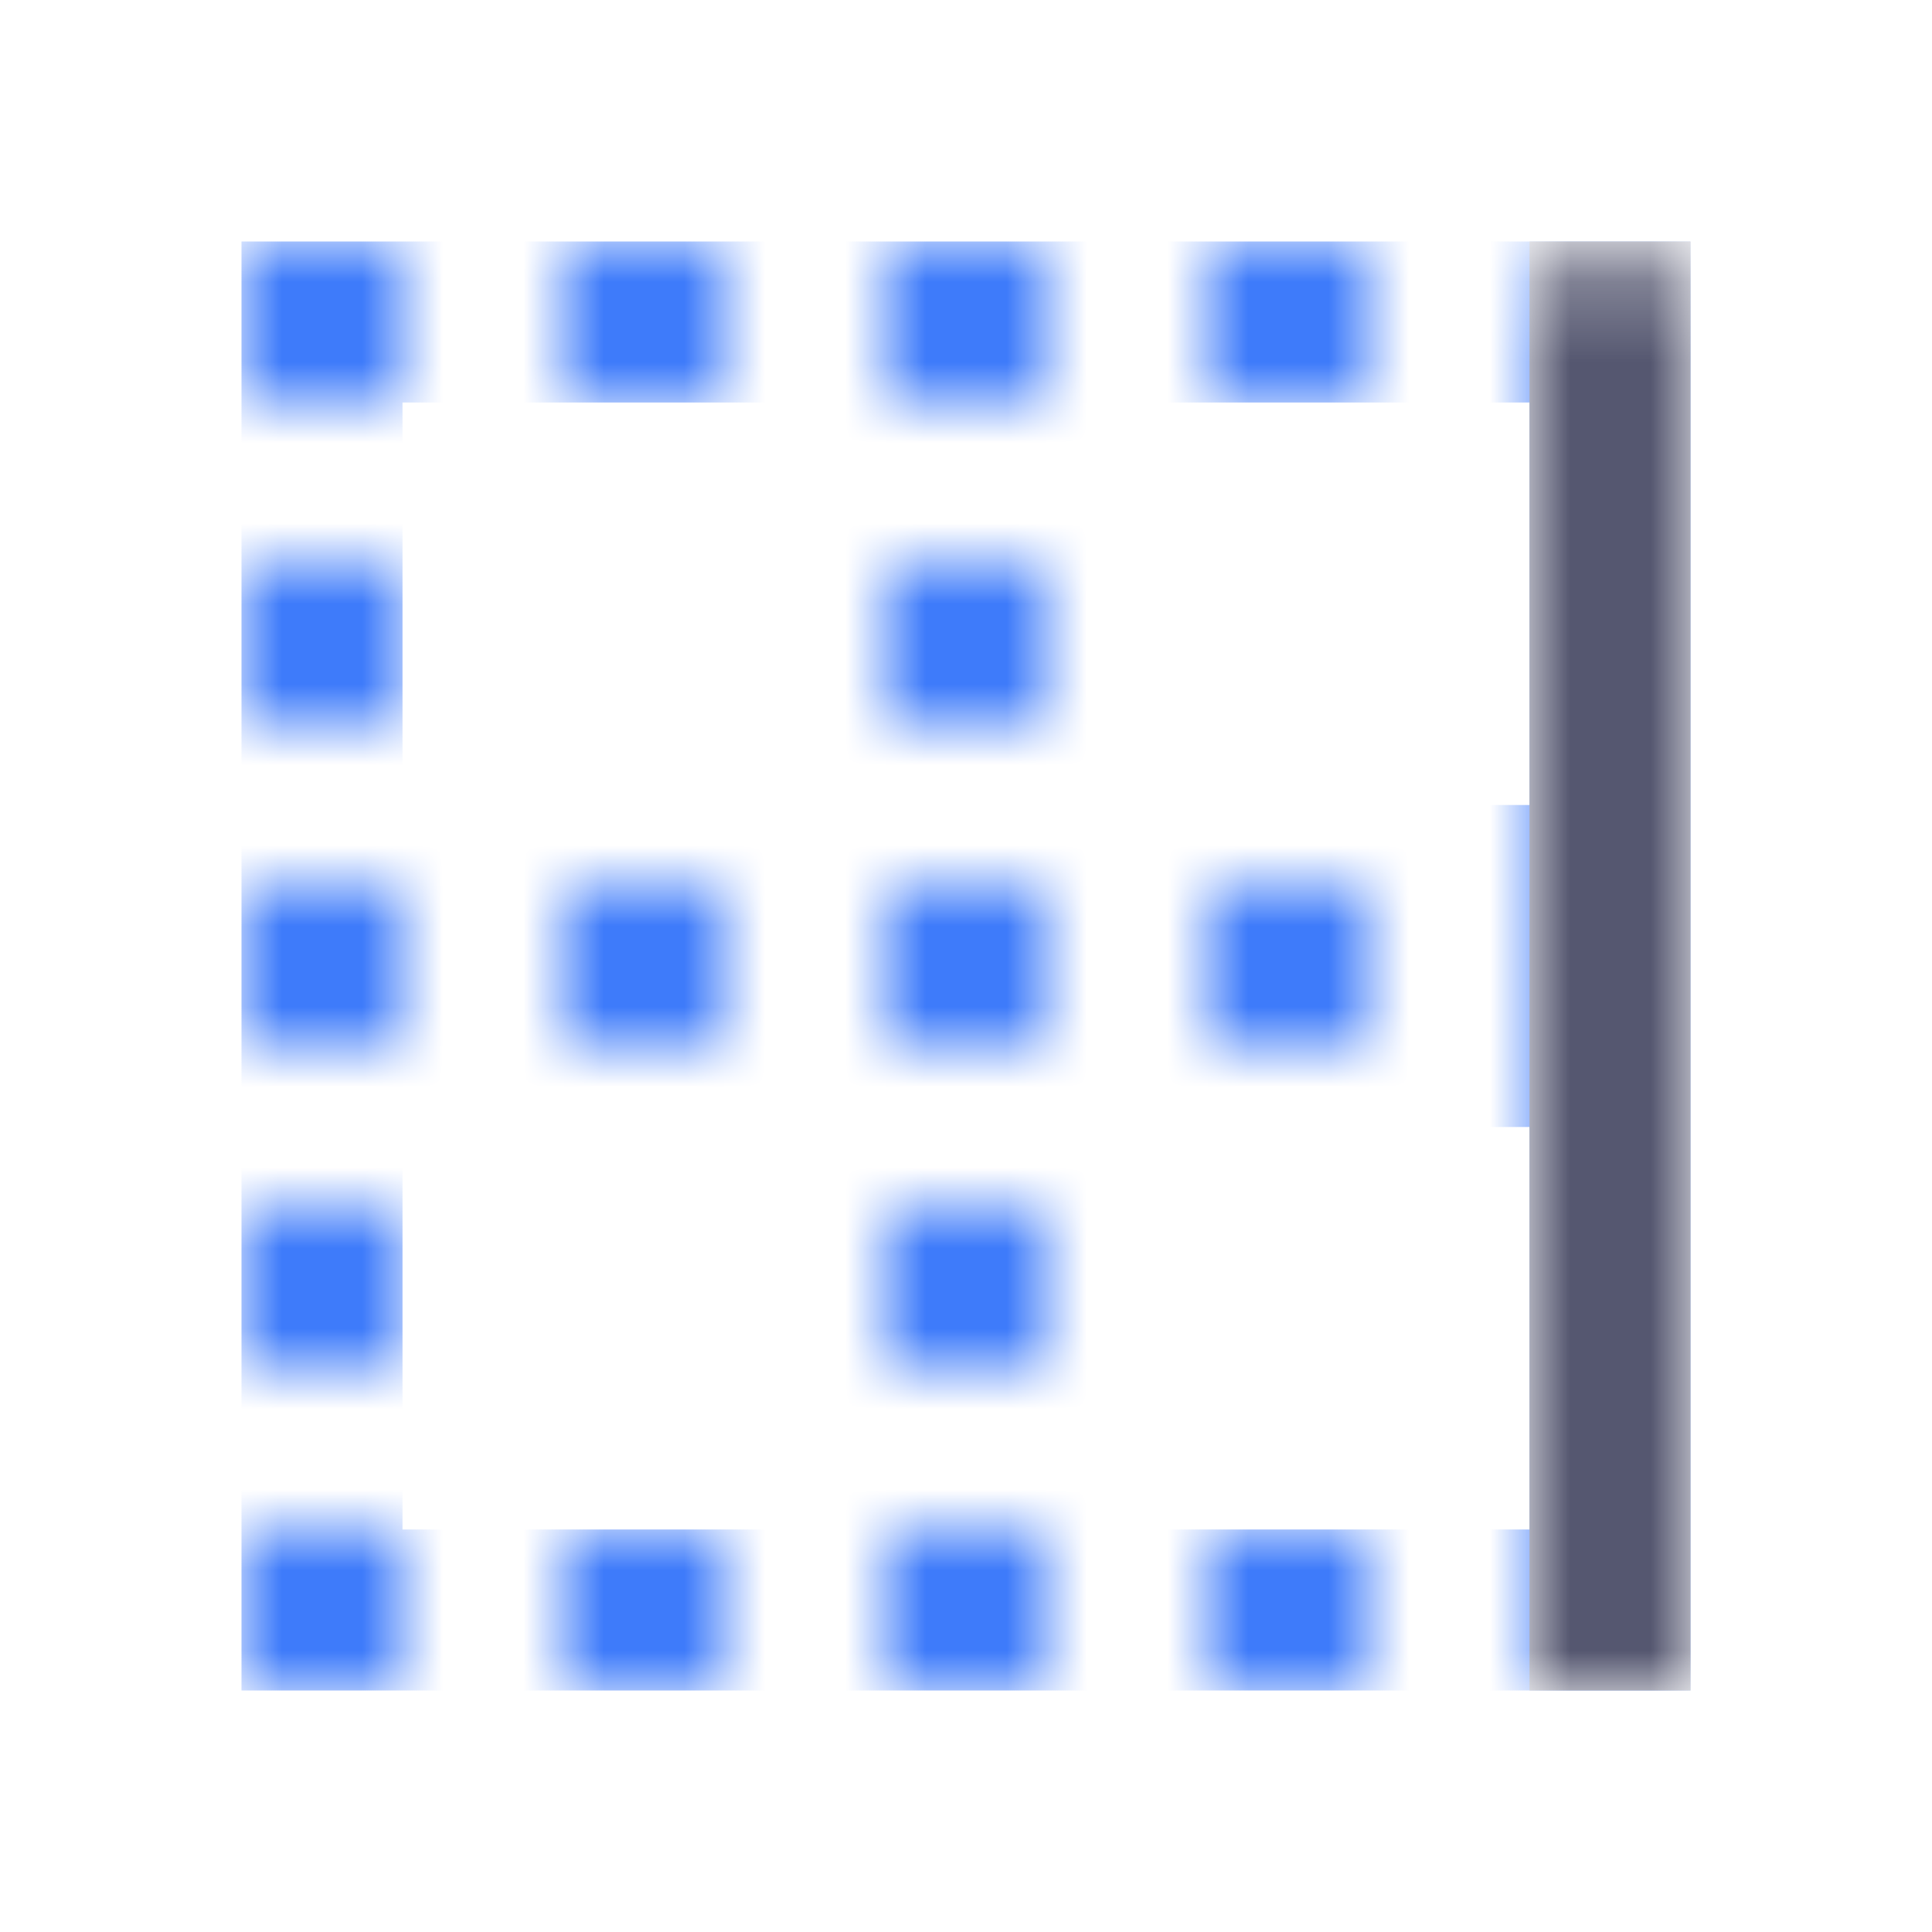 <svg width="24" height="24" viewBox="0 0 24 24" fill="none" xmlns="http://www.w3.org/2000/svg">
<mask id="mask0_402_18984" style="mask-type:alpha" maskUnits="userSpaceOnUse" x="3" y="3" width="18" height="18">
<path d="M21 21L19 21L19 3.5L21 3.5L21 21Z" fill="white"/>
<path d="M21 3.5L19 3.5L19 3L21 3L21 3.5Z" fill="white"/>
<path d="M13 9L11 9L11 7L13 7L13 9Z" fill="white"/>
<path d="M5 9L3 9L3 7L5 7L5 9Z" fill="white"/>
<path d="M17 13L15 13L15 11L17 11L17 13Z" fill="white"/>
<path d="M13 13L11 13L11 11L13 11L13 13Z" fill="white"/>
<path d="M9 13L7 13L7 11L9 11L9 13Z" fill="white"/>
<path d="M5 13L3 13L3 11L5 11L5 13Z" fill="white"/>
<path d="M13 17L11 17L11 15L13 15L13 17Z" fill="white"/>
<path d="M5 17L3 17L3 15L5 15L5 17Z" fill="white"/>
<path d="M17 21L15 21L15 19L17 19L17 21Z" fill="white"/>
<path d="M17 5L15 5L15 3L17 3L17 5Z" fill="white"/>
<path d="M13 21L11 21L11 19L13 19L13 21Z" fill="white"/>
<path d="M13 5L11 5L11 3L13 3L13 5Z" fill="white"/>
<path d="M9 21L7 21L7 19L9 19L9 21Z" fill="white"/>
<path d="M9 5L7 5L7 3L9 3L9 5Z" fill="white"/>
<path d="M5 21L3 21L3 19L5 19L5 21Z" fill="white"/>
<path d="M5 5L3 5L3 3L5 3L5 5Z" fill="white"/>
</mask>
<g mask="url(#mask0_402_18984)">
<path d="M20 11H13V4H20V11ZM11 4V11H4V4H11ZM4 13H11V20H4V13ZM13 13H20V20H13V13Z" stroke="#3E7BFA" stroke-width="2"/>
<path d="M20 21V12V3" stroke="#555770" stroke-width="2"/>
</g>
</svg>
